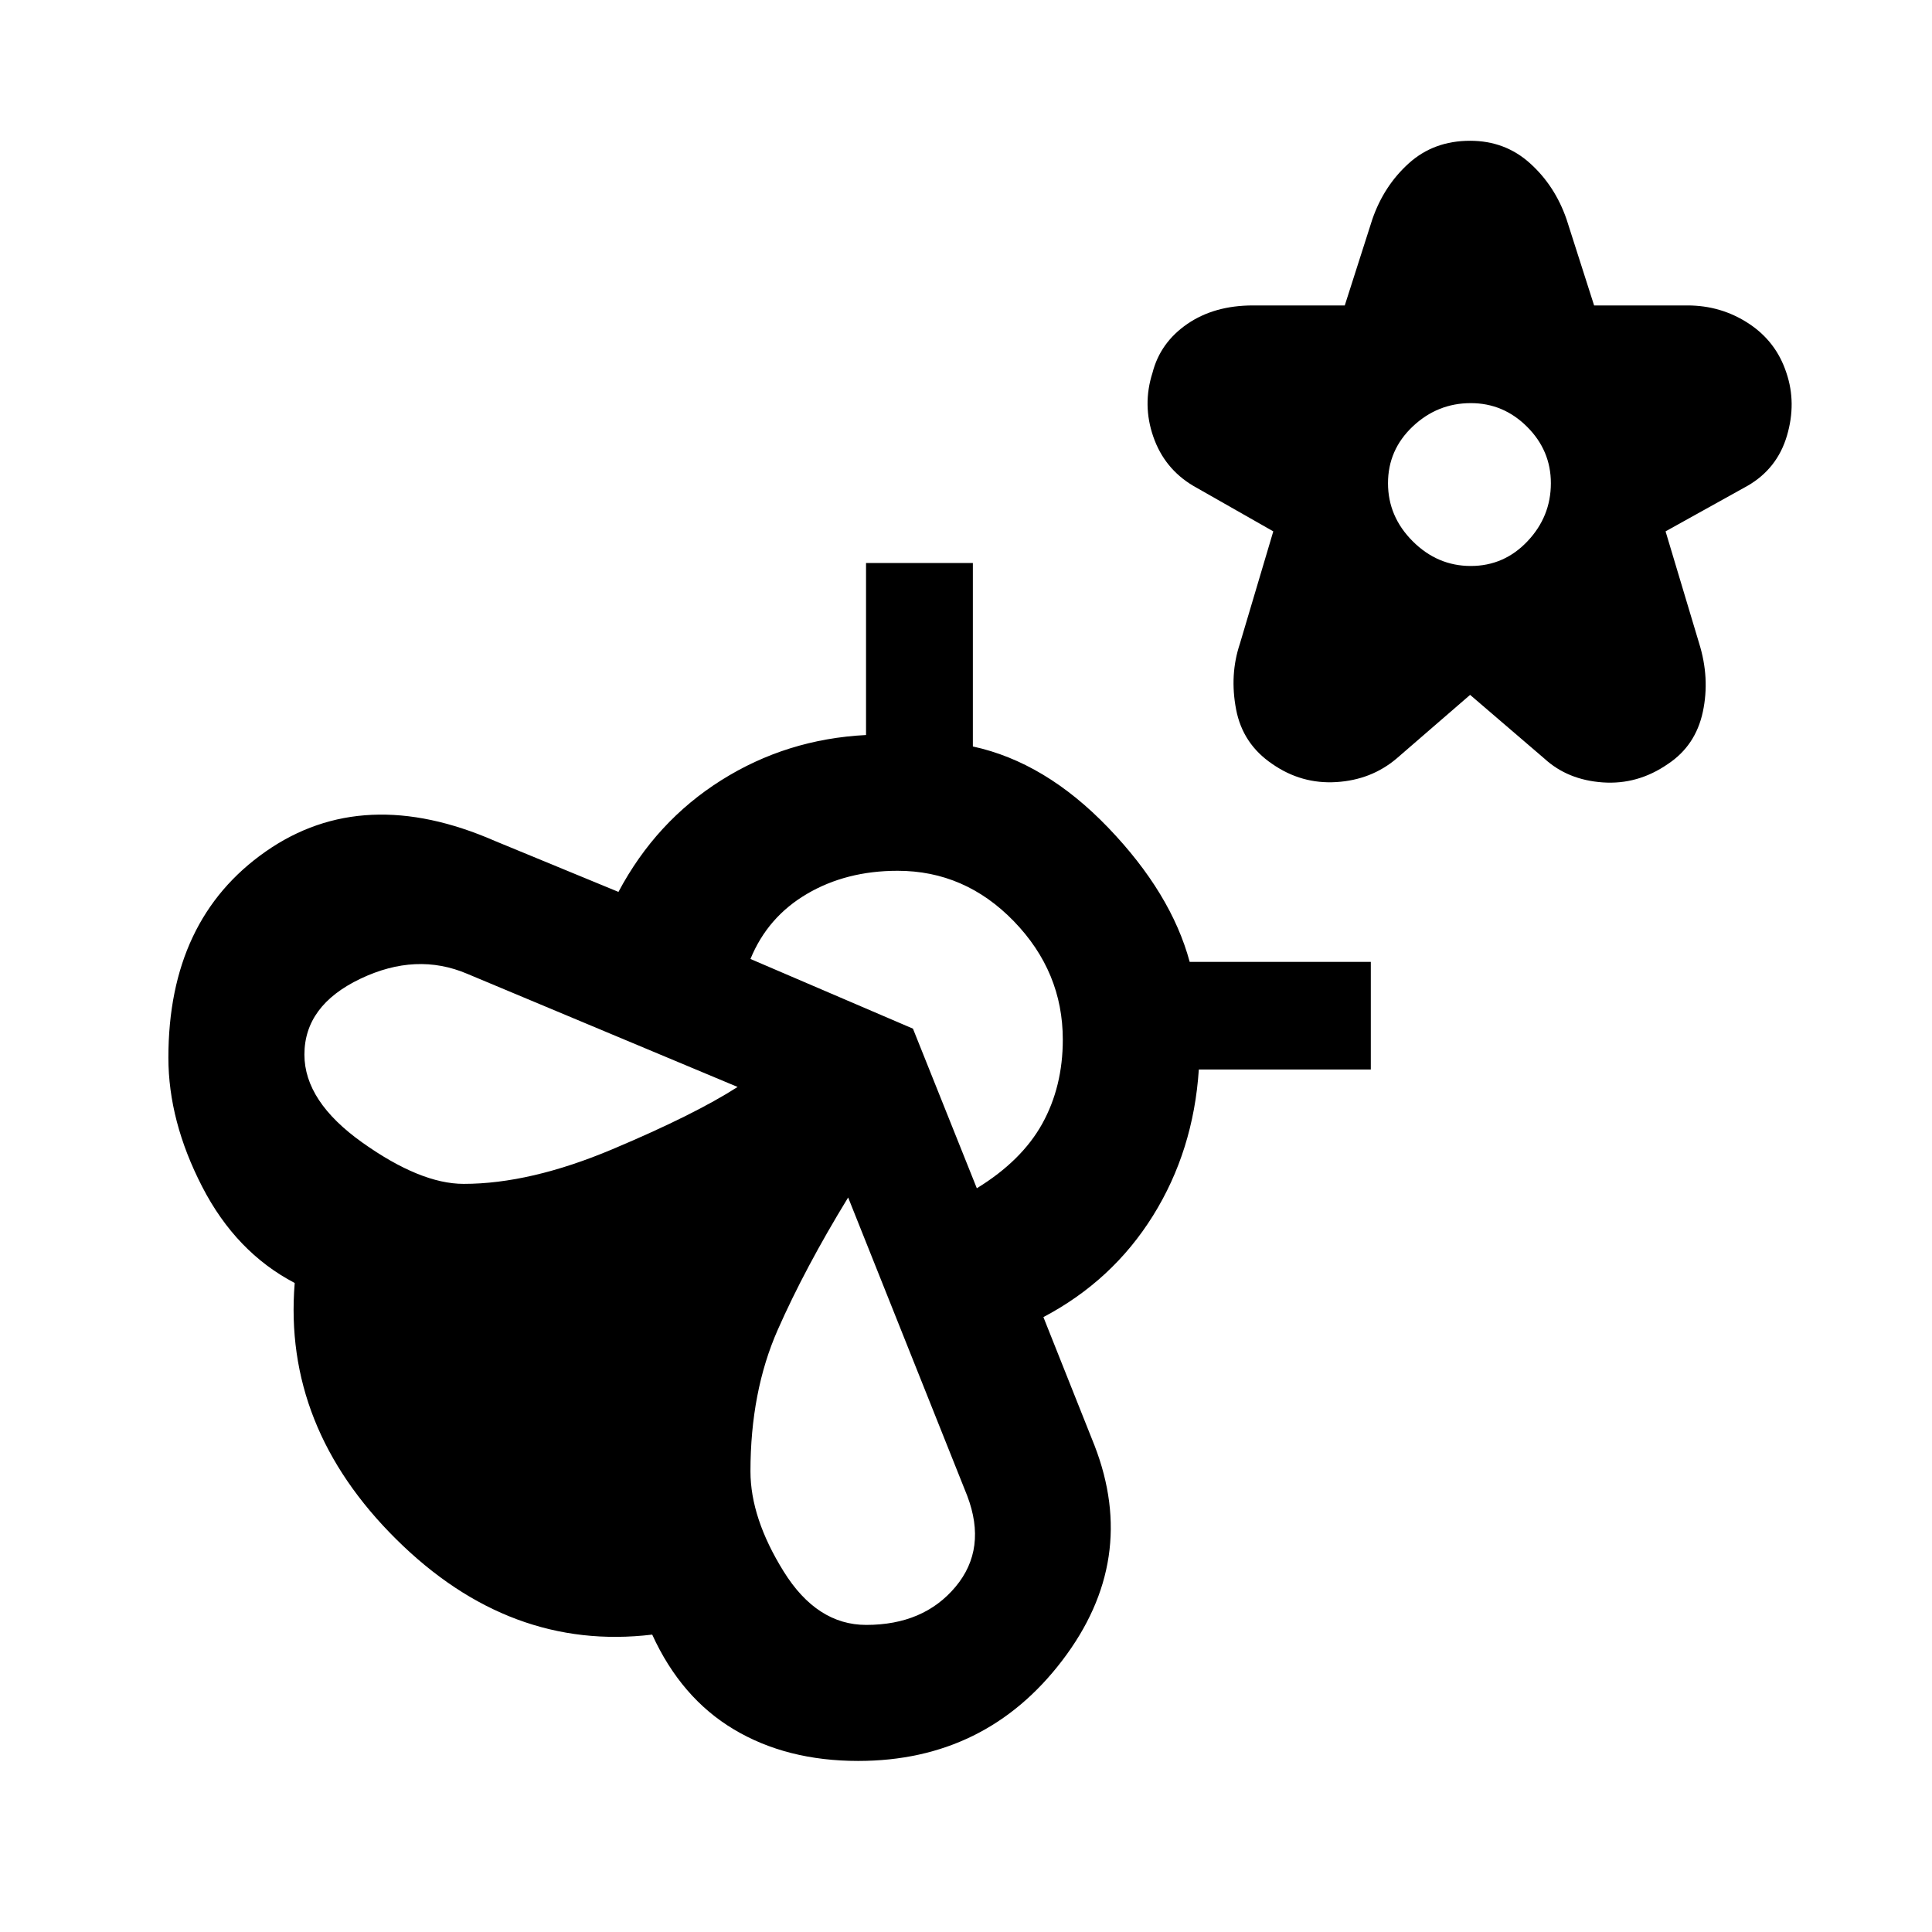 <svg xmlns="http://www.w3.org/2000/svg" height="40" viewBox="0 -960 960 960" width="40"><path d="m730.49-614.72-36.59 31.67q-12.54 10.59-29.87 11.66-17.34 1.08-31.85-9-14.69-9.94-17.97-27.11-3.29-17.17 1.87-32.6l16.61-55.87-39.82-22.65q-14.28-8.51-19.79-24.35-5.52-15.85-.41-31.8 3.84-14.97 17.24-24.22 13.4-9.24 32.68-9.24h45.62l13.69-42.8q5.77-16.69 18.16-27.85 12.4-11.17 30.43-11.17 17.36 0 29.75 11.17 12.4 11.16 18.17 27.85l13.69 42.8h46.36q16.74 0 30.41 8.95 13.67 8.95 18.77 24.51 5.1 15 .27 31.32t-19.53 24.83l-40.77 22.65 16.62 55.43q5.49 17.46 1.9 34.25-3.59 16.78-17.34 25.9-15 10.39-32.42 9.16-17.42-1.23-28.96-11.82l-36.92-31.67Zm.33-64.05q16.56 0 28.18-12.28 11.62-12.28 11.62-28.85 0-16.23-11.79-28.01-11.78-11.78-28.01-11.78-16.56 0-28.85 11.61-12.28 11.62-12.28 28.18 0 16.57 12.28 28.85 12.29 12.28 28.85 12.28ZM543.87-241.72q22.03 56.87-16.04 106.8Q489.77-85 426.41-85q-35.51 0-61.74-15.66-26.23-15.65-40.59-47.11-70.8 8.49-127.14-47.33-56.35-55.82-50.5-127.39-29.21-15.28-45.99-47.87-16.78-32.59-16.78-64.1 0-68.69 48.42-102.47 48.42-33.79 113.91-5.17l61.31 25.28q18.64-35.08 51.13-55.51 32.48-20.44 71.89-22.44v-85.46h53.08v91.15q35.97 7.77 67.26 40.35 31.28 32.58 40.48 66.68h90v53.49h-85.46q-2.67 40.36-22.78 72.64-20.12 32.28-54.45 50.38l25.41 63.82ZM230.39-371.74q33.1 0 73.94-17.22 40.85-17.22 62.18-30.94l-134.3-56.2q-25.34-10.82-53.15 2.45-27.8 13.27-27.8 37.68 0 23.25 28.84 43.74 28.85 20.49 50.29 20.49Zm200.02 219.15q28.54 0 44.37-18.92 15.84-18.93 5.81-45.29l-59.15-148.18q-21.49 35.13-35.02 65.84-13.52 30.7-13.52 70.24 0 23.23 16.51 49.77 16.51 26.54 41 26.54Zm54.97-216.97q22.31-13.67 32.52-32.09 10.2-18.43 10.2-41.79 0-33.66-24.3-58.77-24.31-25.1-57.77-25.1-25.52 0-45.07 11.49t-28.06 32.33l80.74 34.62 31.74 79.31Z"/></svg>
